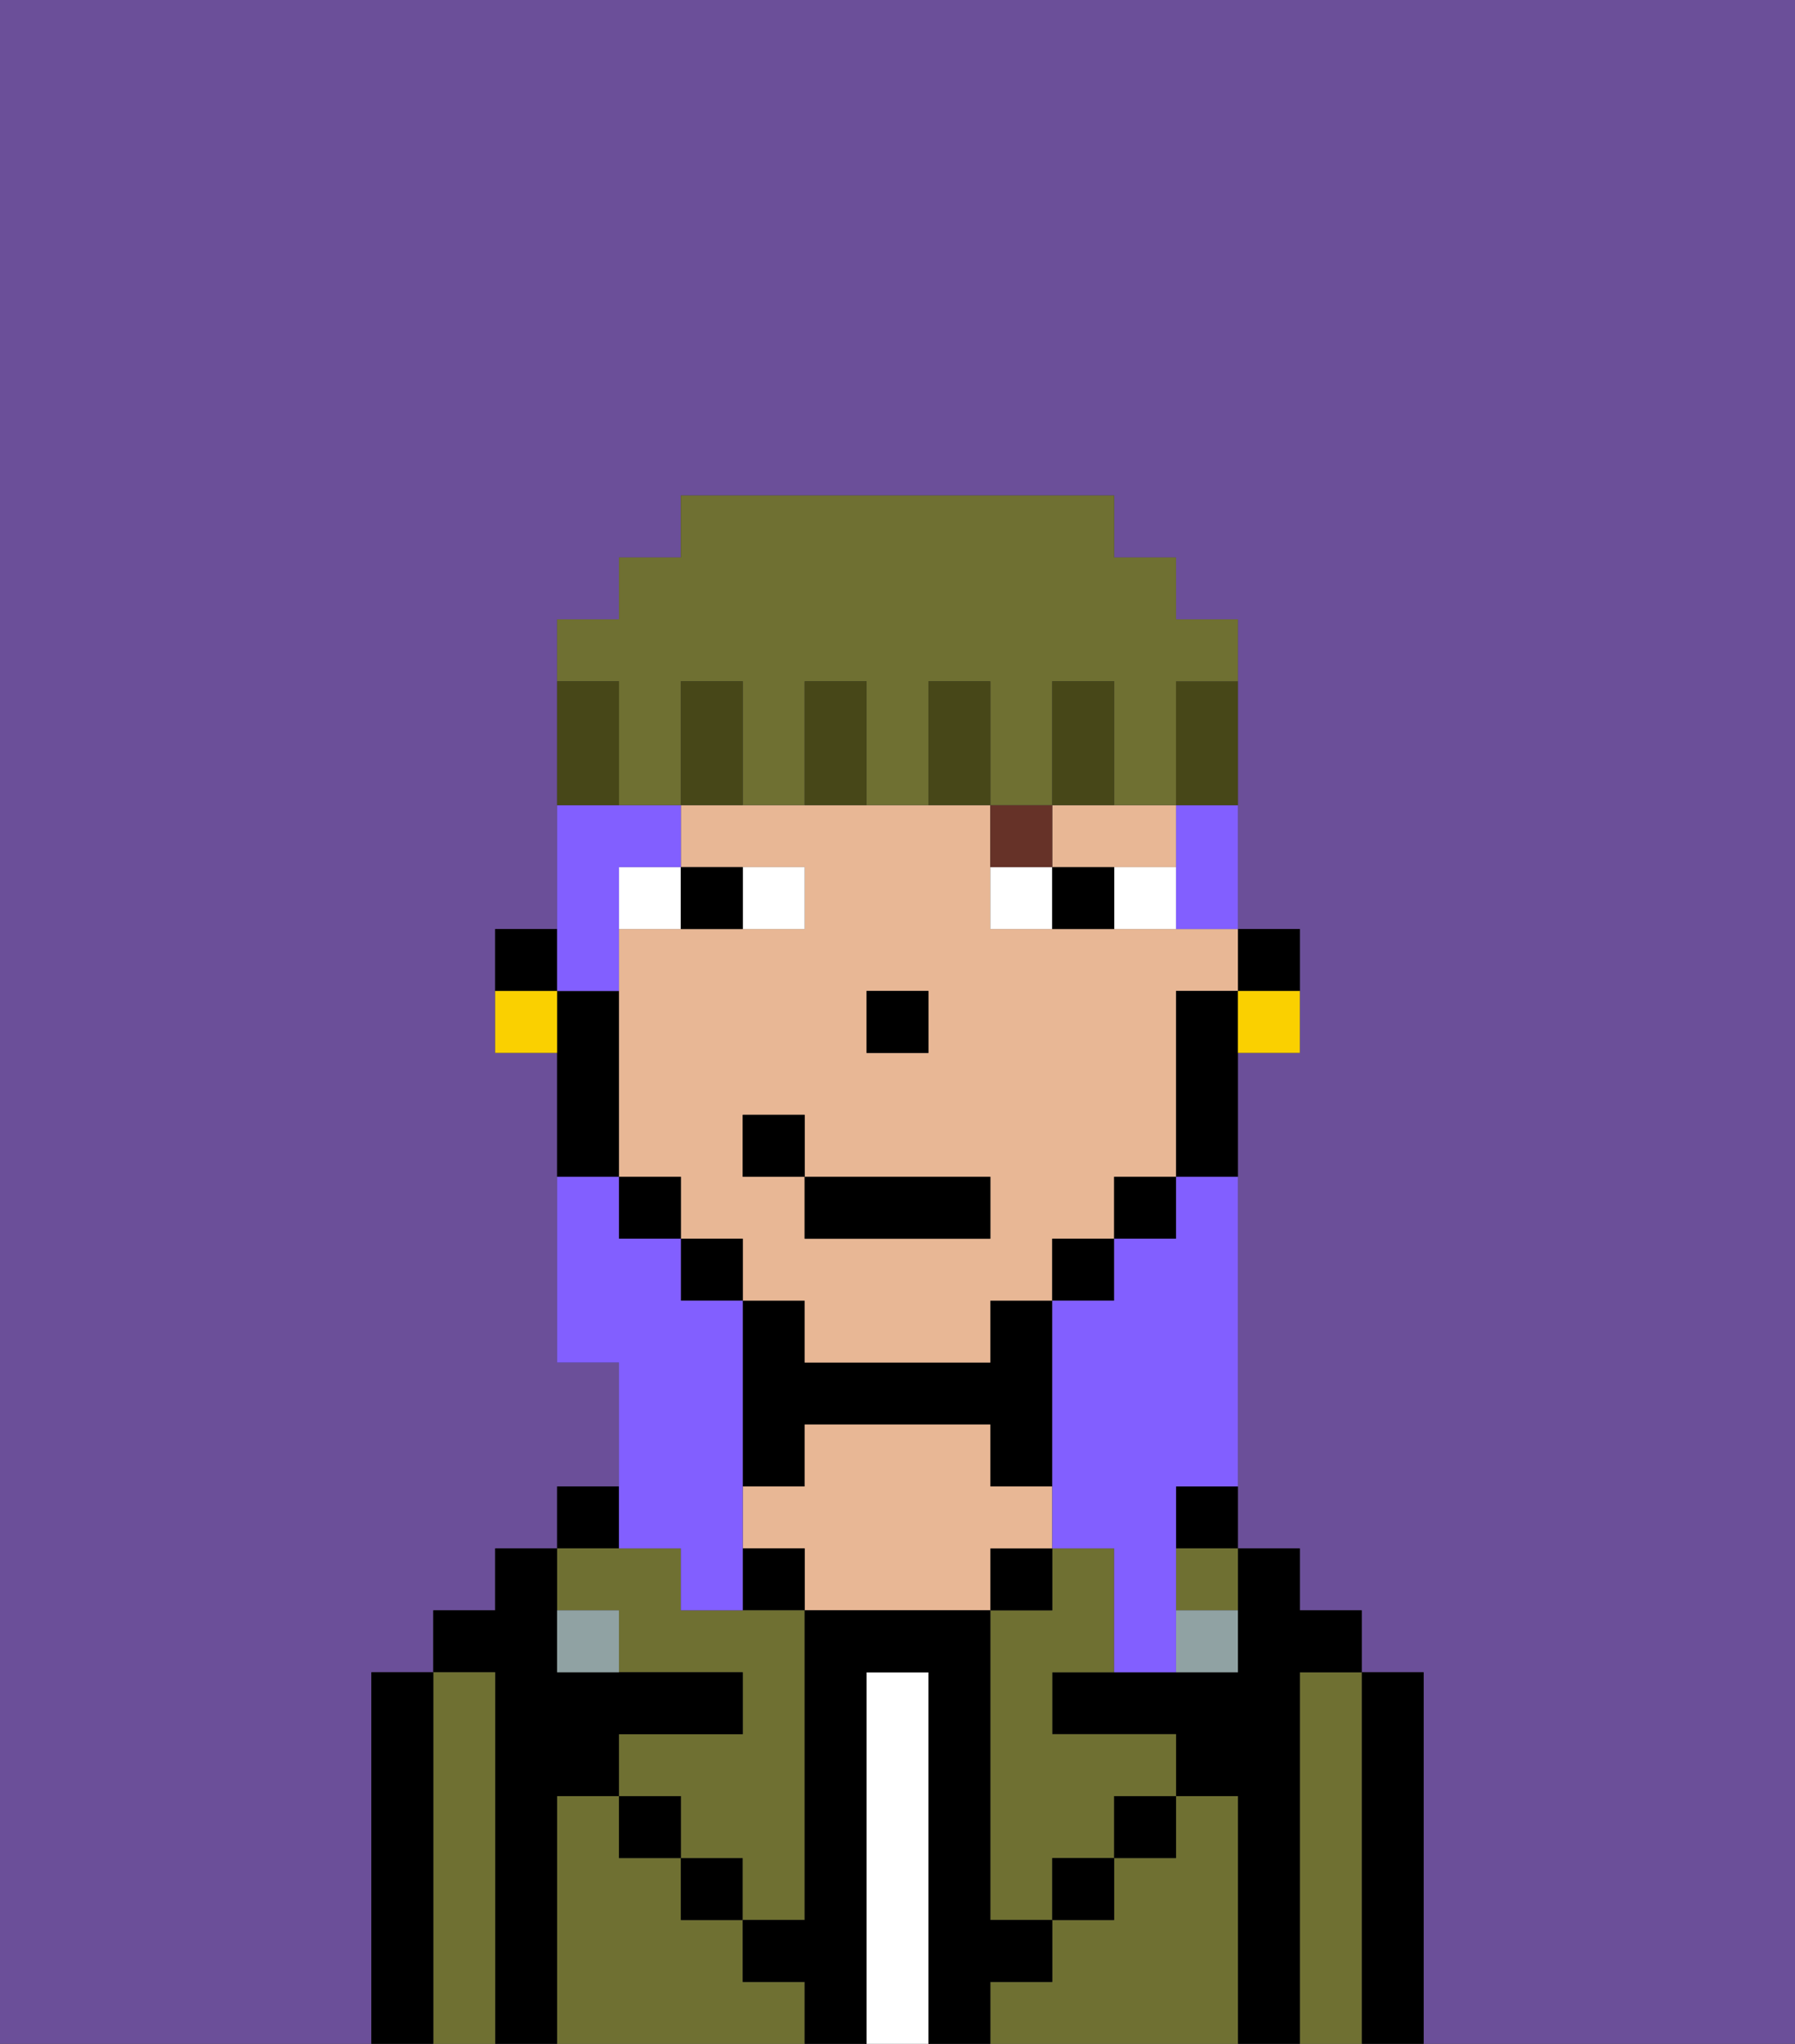 <svg xmlns="http://www.w3.org/2000/svg" viewBox="0 0 29 33"><rect x="0" y="0" width="29" height="33" fill="#333333" stroke="none"/><defs><style>polygon,rect,path{shape-rendering:crispedges;}.gb42-1{fill:#6b4f99;}.gb42-2{fill:#000000;}.gb42-3{fill:#6f7032;}.gb42-4{fill:#ffffff;}.gb42-5{fill:#e8b795;}.gb42-6{fill:#90a2a3;}.gb42-7{fill:#ffffff;}.gb42-8{fill:#663228;}.gb42-9{fill:#825fff;}.gb42-10{fill:#fad000;}.gb42-11{fill:#474718;}.gb42-12{fill:#6f7032;}</style></defs><path class="gb42-1" d="M6,32V27H7V26H8V25H9V24h1V22H9V17H8V15H9V10h1V9h1V8h7V9h1v1h1v5h1v2H20v8h1v1h1v1h1v6h6V0H0V33H6Z"/><path class="gb42-2" d="M23,27H22v6h1V27Z"/><path class="gb42-3" d="M22,27H21v6h1V27Z"/><path class="gb42-2" d="M21,27h1V26H21V25H20v2H17v1h2v1h1v4h1V27Z"/><path class="gb42-2" d="M19,25h1V24H19Z"/><path class="gb42-3" d="M20,29H19v1H18v1H17v1H16v1h4V29Z"/><path class="gb42-3" d="M17,25v1H16v5h1V30h1V29h1V28H17V27h1V25Z"/><path class="gb42-3" d="M19,26h1V25H19Z"/><rect class="gb42-2" x="18" y="29" width="1" height="1"/><rect class="gb42-2" x="16" y="25" width="1" height="1"/><path class="gb42-4" d="M15,27H14v6h1V27Z"/><path class="gb42-2" d="M13,23h3v1h1V21H16v1H13V21H12v3h1Z"/><path class="gb42-5" d="M17,25V24H16V23H13v1H12v1h1v1h3V25Z"/><rect class="gb42-2" x="12" y="25" width="1" height="1"/><path class="gb42-3" d="M12,32V31H11V30H10V29H9v4h4V32Z"/><rect class="gb42-2" x="11" y="30" width="1" height="1"/><rect class="gb42-2" x="9" y="24" width="1" height="1"/><path class="gb42-3" d="M10,26v1h2v1H10v1h1v1h1v1h1V26H11V25H9v1Z"/><path class="gb42-2" d="M9,29h1V28h2V27H9V25H8v1H7v1H8v6H9V29Z"/><path class="gb42-3" d="M8,27H7v6H8V27Z"/><path class="gb42-2" d="M7,27H6v6H7V27Z"/><rect class="gb42-2" x="10" y="29" width="1" height="1"/><rect class="gb42-2" x="17" y="30" width="1" height="1"/><path class="gb42-2" d="M17,32V31H16V26H13v5H12v1h1v1h1V27h1v6h1V32Z"/><path class="gb42-6" d="M9,26v1h1V26Z"/><path class="gb42-6" d="M19,27h1V26H19Z"/><path class="gb42-2" d="M21,16V15H20v1Z"/><path class="gb42-5" d="M18,14h1V13H17v1Z"/><path class="gb42-5" d="M18,15H16V13H11v1h2v1H10v4h1v1h1v1h1v1h3V21h1V20h1V19h1V16h1V15H18Zm-4,1h1v1H14Zm2,4H13V19H12V18h1v1h3Z"/><path class="gb42-2" d="M19,16v3h1V16Z"/><rect class="gb42-2" x="18" y="19" width="1" height="1"/><rect class="gb42-2" x="17" y="20" width="1" height="1"/><rect class="gb42-2" x="11" y="20" width="1" height="1"/><rect class="gb42-2" x="10" y="19" width="1" height="1"/><path class="gb42-2" d="M10,18V16H9v3h1Z"/><path class="gb42-2" d="M9,15H8v1H9Z"/><rect class="gb42-2" x="14" y="16" width="1" height="1"/><path class="gb42-7" d="M13,15V14H12v1Z"/><path class="gb42-7" d="M11,14H10v1h1Z"/><path class="gb42-7" d="M18,15h1V14H18Z"/><path class="gb42-7" d="M16,14v1h1V14Z"/><path class="gb42-2" d="M12,15V14H11v1Z"/><path class="gb42-2" d="M17,14v1h1V14Z"/><path class="gb42-8" d="M17,14V13H16v1Z"/><rect class="gb42-2" x="13" y="19" width="3" height="1"/><rect class="gb42-2" x="12" y="18" width="1" height="1"/><path class="gb42-9" d="M19,20H18v1H17v4h1v2h1V24h1V19H19Z"/><path class="gb42-9" d="M19,14v1h1V13H19Z"/><path class="gb42-9" d="M10,16V14h1V13H9v3Z"/><path class="gb42-9" d="M11,25v1h1V21H11V20H10V19H9v3h1v3Z"/><path class="gb42-10" d="M20,17h1V16H20Z"/><path class="gb42-10" d="M8,16v1H9V16Z"/><path class="gb42-11" d="M19,12v1h1V11H19Z"/><path class="gb42-12" d="M10,12v1h1V11h1v2h1V11h1v2h1V11h1v2h1V11h1v2h1V11h1V10H19V9H18V8H11V9H10v1H9v1h1Z"/><path class="gb42-11" d="M18,12V11H17v2h1Z"/><path class="gb42-11" d="M16,12V11H15v2h1Z"/><path class="gb42-11" d="M14,12V11H13v2h1Z"/><path class="gb42-11" d="M12,12V11H11v2h1Z"/><path class="gb42-11" d="M10,12V11H9v2h1Z"/></svg>